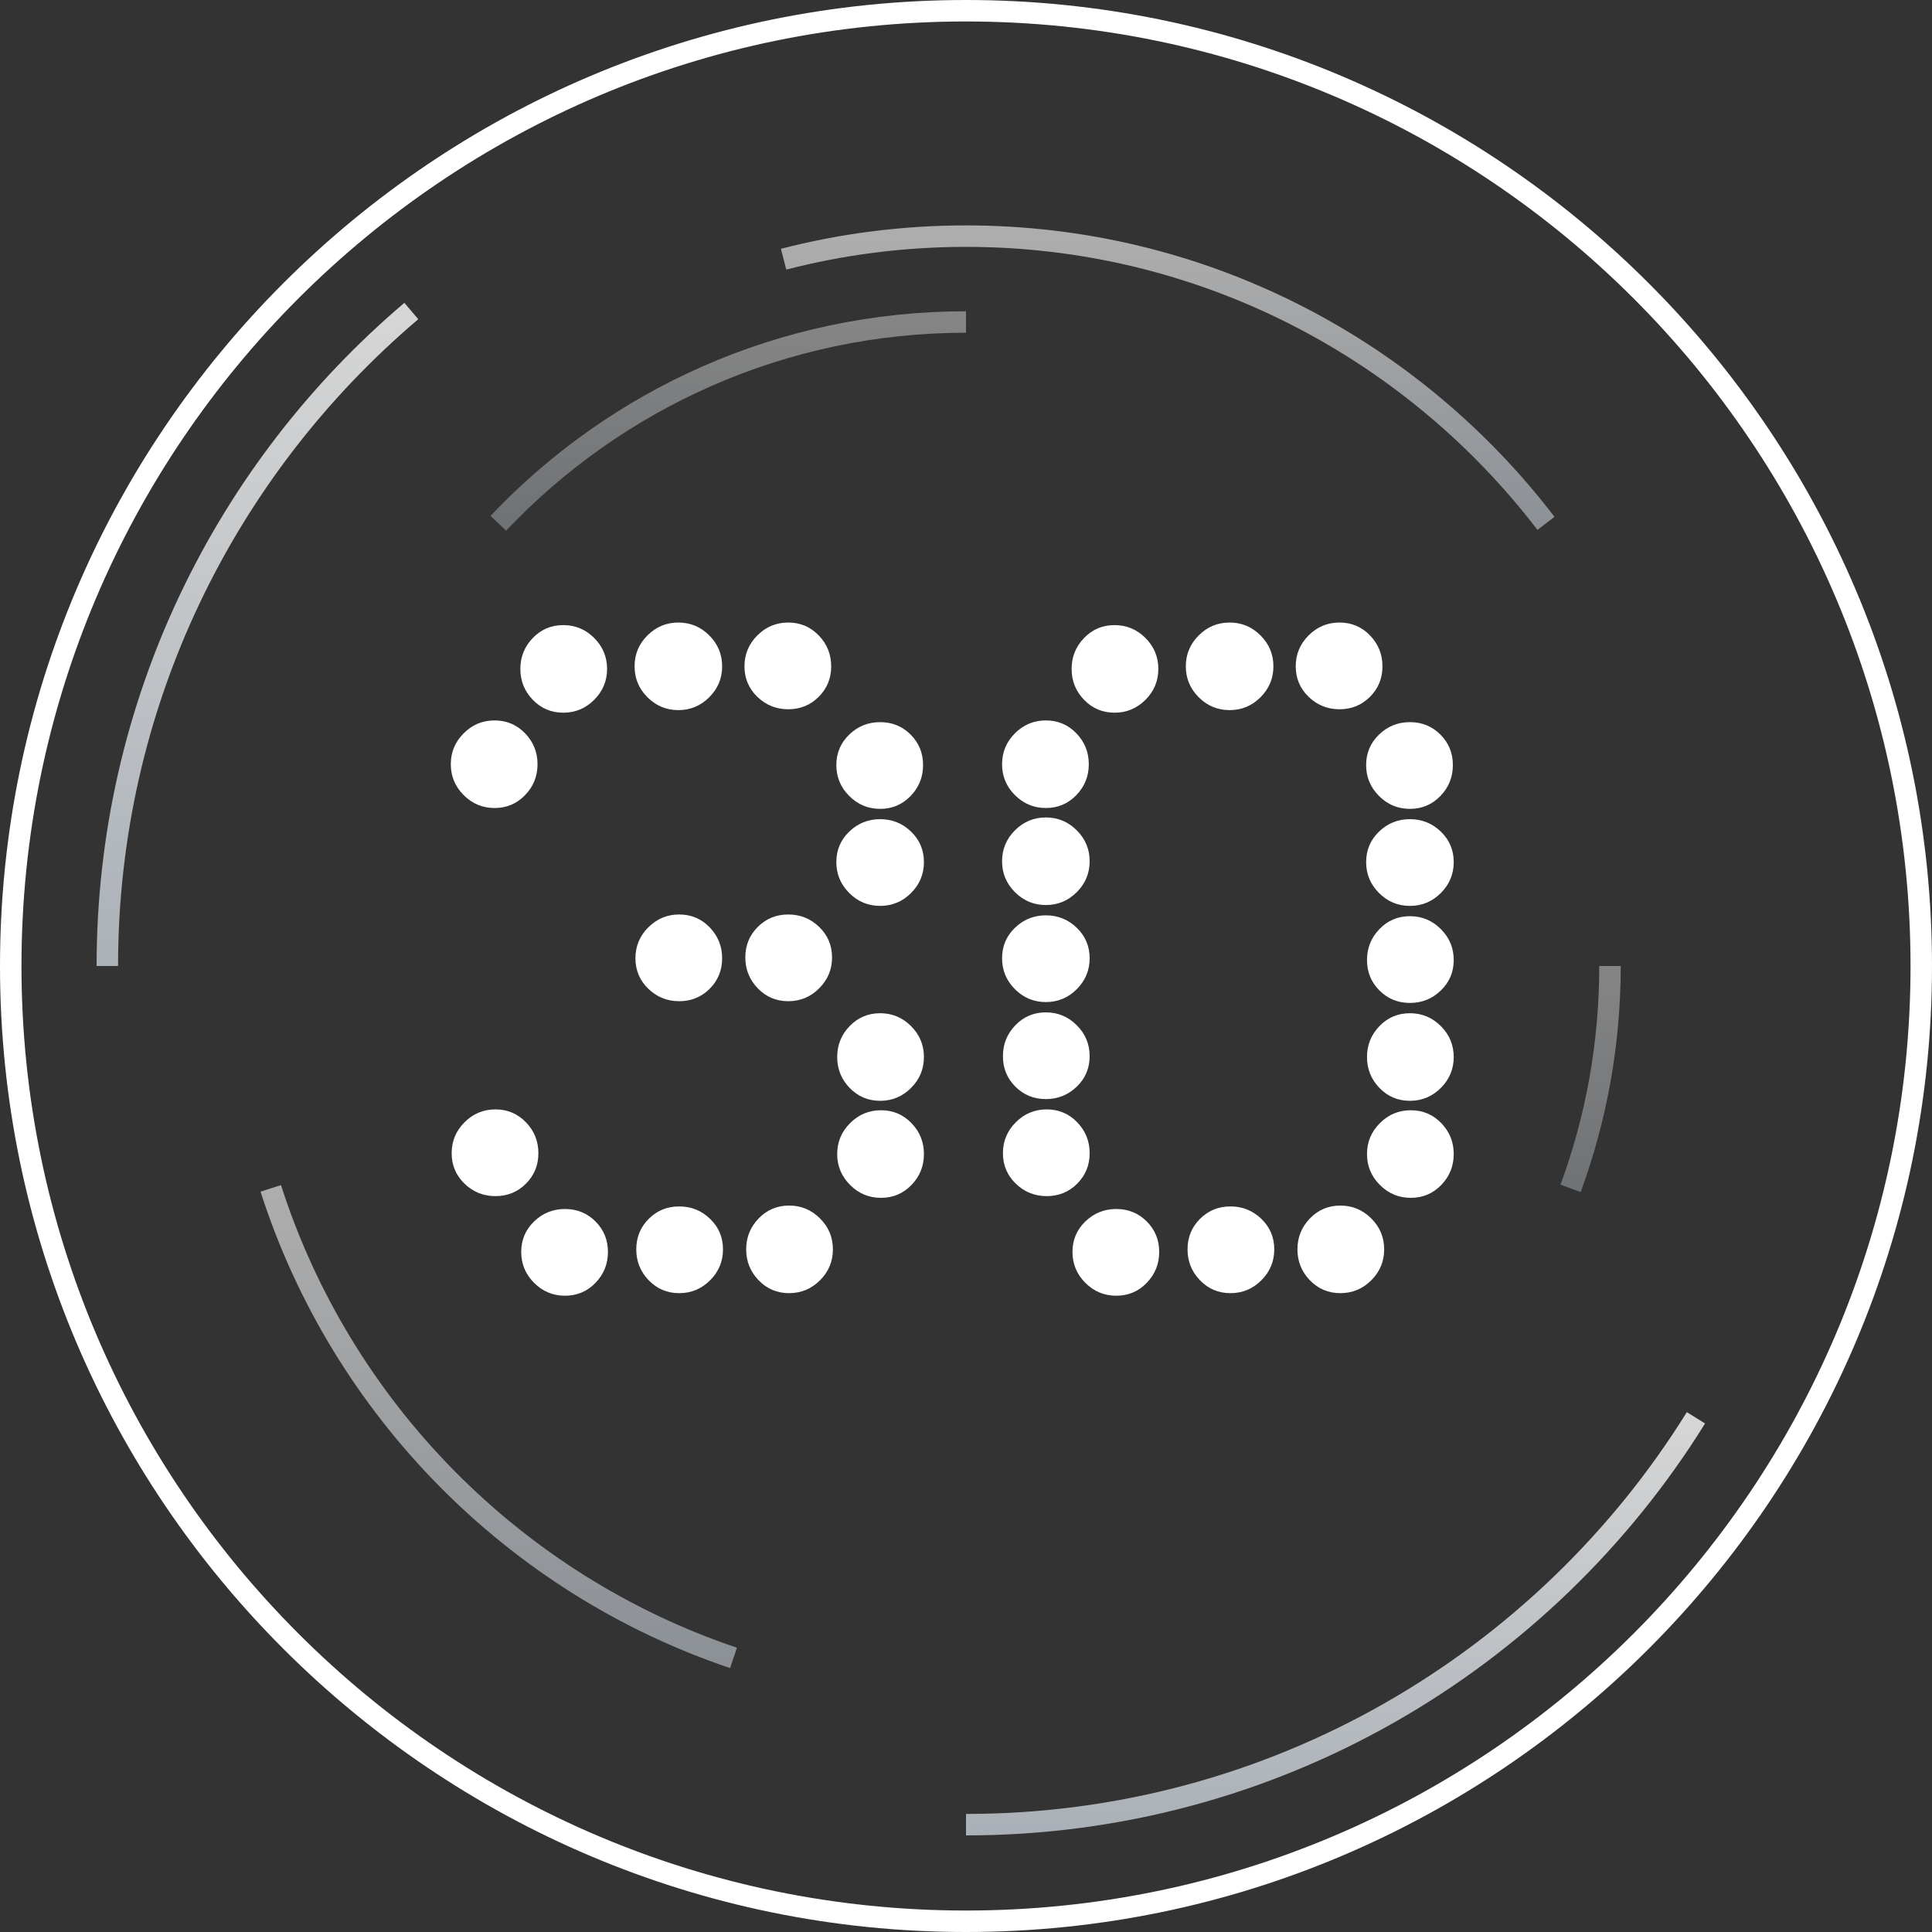 <svg xmlns="http://www.w3.org/2000/svg" width="90" height="90" viewBox="0 0 90 90">
    <rect x="0" y="0" width="90" height="90" fill="#333333" stroke="none"/>
    <style type="text/css">
	.flash{
		animation: flash 3s infinite;
    }

    @keyframes flash {
        0%{
            opacity: 0;
        }

        50%{
		    opacity: 1;
        }

		100% {
            opacity: 0;
		}
	}
    </style>
    <defs>
        <linearGradient id="9cws3pilba" x1="50%" x2="50%" y1="100%" y2="0%">
            <stop offset="0%" stop-color="#C9D1D9"/>
            <stop offset="100%" stop-color="#FFF"/>
        </linearGradient>
        <linearGradient id="zyi19p4y2b" x1="50%" x2="50%" y1="100%" y2="0%">
            <stop offset="0%" stop-color="#C9D1D9"/>
            <stop offset="100%" stop-color="#FFF"/>
        </linearGradient>
        <linearGradient id="1km9wixm0c" x1="50%" x2="50%" y1="100%" y2="0%">
            <stop offset="0%" stop-color="#C9D1D9"/>
            <stop offset="100%" stop-color="#FFF"/>
        </linearGradient>
        <linearGradient id="y6x0o7rg0d" x1="50%" x2="50%" y1="100%" y2="0%">
            <stop offset="0%" stop-color="#C9D1D9"/>
            <stop offset="100%" stop-color="#FFF"/>
        </linearGradient>
        <linearGradient id="5mbnx1e48e" x1="50%" x2="50%" y1="100%" y2="0%">
            <stop offset="0%" stop-color="#C9D1D9"/>
            <stop offset="100%" stop-color="#FFF"/>
        </linearGradient>
        <linearGradient id="3dtitsw14f" x1="50%" x2="50%" y1="100%" y2="0%">
            <stop offset="0%" stop-color="#C9D1D9"/>
            <stop offset="100%" stop-color="#FFF"/>
        </linearGradient>
    </defs>
    <g fill="none" fill-rule="evenodd">
        <g>
            <g>
                <g>
                    <g>
                        <path stroke="url(#9cws3pilba)" d="M79.004 66.047C71.942 77.415 59.34 85 45 85" opacity=".8" transform="translate(-498 -147) translate(47 146) translate(451 1)"/>
                        <path stroke="url(#zyi19p4y2b)" d="M5 45c0-12.215 5.504-23.168 14.161-30.511" opacity=".8" transform="translate(-498 -147) translate(47 146) translate(451 1)"/>
                        <path stroke="url(#1km9wixm0c)" d="M34.17 77.232c-10.207-3.438-18.264-11.6-21.557-21.873" opacity=".6" transform="translate(-498 -147) translate(47 146) translate(451 1)"/>
                        <path stroke="url(#y6x0o7rg0d)" d="M36.503 12.074C39.22 11.374 42.067 11 45 11c11 0 20.799 5.252 27.017 13.38" opacity=".6" transform="translate(-498 -147) translate(47 146) translate(451 1)"/>
                        <path stroke="url(#5mbnx1e48e)" d="M75 45c0 3.641-.648 7.131-1.837 10.359" opacity=".4" transform="translate(-498 -147) translate(47 146) translate(451 1)"/>
                        <path stroke="url(#3dtitsw14f)" d="M23.213 24.376C28.68 18.602 36.42 15 45 15" opacity=".4" transform="translate(-498 -147) translate(47 146) translate(451 1)"/>
                        <path fill="#FFF" d="M45 0C20.188 0 0 20.187 0 45s20.188 45 45 45 45-20.187 45-45S69.812 0 45 0m0 1c24.262 0 44 19.738 44 44S69.262 89 45 89 1 69.262 1 45 20.738 1 45 1" transform="translate(-498 -147) translate(47 146) translate(451 1)"/>
                    </g>
                    <g fill="#FFF">
                        <g>
                            <path class="flash" d="M18 25.4c0-.56.2-1.04.601-1.44.399-.4.879-.6 1.439-.6.561 0 1.033.2 1.42.6.387.4.58.88.58 1.44 0 .56-.193 1.04-.58 1.44-.387.4-.859.6-1.42.6-.56 0-1.04-.2-1.439-.6-.401-.4-.601-.88-.601-1.44M18 20.88c0-.56.193-1.04.58-1.44.387-.4.86-.6 1.42-.6.561 0 1.04.2 1.44.6.4.4.6.88.6 1.44 0 .56-.2 1.04-.6 1.44-.4.4-.879.6-1.44.6-.56 0-1.033-.2-1.42-.6-.387-.4-.58-.88-.58-1.44M17.96 11.8c0-.56.2-1.034.601-1.42.399-.386.879-.58 1.439-.58.561 0 1.04.194 1.44.58.4.386.6.86.6 1.42 0 .56-.2 1.04-.6 1.44-.4.4-.879.6-1.44.6-.56 0-1.04-.2-1.439-.6-.401-.4-.601-.88-.601-1.44M17.96 7.28c0-.56.2-1.033.601-1.42.399-.387.879-.58 1.439-.58.561 0 1.033.193 1.42.58.387.387.58.86.58 1.42 0 .56-.193 1.04-.58 1.44-.387.4-.859.6-1.42.6-.56 0-1.04-.2-1.439-.6-.401-.4-.601-.88-.601-1.44M13.76 29.84c0-.56.193-1.04.58-1.44.387-.4.86-.6 1.42-.6.56 0 1.04.2 1.44.6.401.4.6.88.6 1.44 0 .56-.199 1.04-.6 1.44-.4.4-.88.6-1.44.6-.56 0-1.033-.2-1.42-.6-.387-.4-.58-.88-.58-1.44M13.72 16.24c0-.56.193-1.033.58-1.42.387-.387.86-.58 1.42-.58.56 0 1.04.193 1.44.58.401.387.6.86.6 1.42 0 .56-.199 1.04-.6 1.44-.4.4-.88.6-1.44.6-.56 0-1.033-.2-1.42-.6-.387-.4-.58-.88-.58-1.44M13.68 2.68c0-.56.2-1.04.6-1.44.4-.4.88-.6 1.44-.6.56 0 1.033.2 1.42.6.386.4.58.88.58 1.44 0 .56-.194 1.033-.58 1.42-.387.386-.86.58-1.42.58-.56 0-1.04-.194-1.44-.58-.4-.387-.6-.86-.6-1.42M8.64 29.84c0-.56.193-1.034.58-1.42.386-.387.86-.58 1.42-.58.56 0 1.04.193 1.44.58.4.386.6.86.6 1.42 0 .56-.2 1.04-.6 1.44-.4.4-.88.6-1.44.6-.56 0-1.034-.2-1.42-.6-.387-.4-.58-.88-.58-1.44M8.601 16.28c0-.56.199-1.04.599-1.44.401-.4.88-.6 1.44-.6.56 0 1.033.2 1.421.6.385.4.579.88.579 1.44 0 .56-.194 1.033-.579 1.42-.388.387-.861.58-1.421.58s-1.039-.193-1.44-.58c-.4-.387-.599-.86-.599-1.42M8.561 2.68c0-.56.199-1.04.599-1.44.401-.4.88-.6 1.441-.6.559 0 1.039.2 1.439.6.4.4.6.88.6 1.44 0 .56-.2 1.04-.6 1.44-.4.4-.88.6-1.439.6-.561 0-1.04-.2-1.441-.6-.4-.4-.599-.88-.599-1.44M3.28 29.96c0-.56.2-1.034.6-1.42.4-.387.88-.58 1.44-.58.56 0 1.034.193 1.42.58.386.386.58.86.58 1.42 0 .56-.194 1.04-.58 1.44-.386.4-.86.6-1.42.6-.56 0-1.04-.2-1.44-.6-.4-.4-.6-.88-.6-1.44M3.24 2.8c0-.56.194-1.04.58-1.44.386-.4.86-.6 1.42-.6.56 0 1.04.2 1.44.6.4.4.6.88.6 1.44 0 .56-.2 1.04-.6 1.44-.4.4-.88.6-1.44.6-.56 0-1.034-.2-1.42-.6-.386-.4-.58-.88-.58-1.44M.04 25.36c0-.56.2-1.04.6-1.44.4-.4.881-.6 1.44-.6.56 0 1.033.2 1.42.6.387.4.58.88.58 1.44 0 .56-.193 1.033-.58 1.42-.387.387-.86.58-1.42.58-.559 0-1.04-.193-1.44-.58-.4-.387-.6-.86-.6-1.42M0 7.24C0 6.68.2 6.2.601 5.8c.399-.4.879-.6 1.439-.6.561 0 1.033.2 1.42.6.387.4.58.88.58 1.44 0 .56-.193 1.04-.58 1.44-.387.4-.859.6-1.42.6-.56 0-1.04-.2-1.439-.6C.2 8.28 0 7.8 0 7.24" transform="translate(-498 -147) translate(47 146) translate(451 1) translate(21 28) translate(0 .36)"/>
                        </g>
                        <g>
                            <path class="flash" d="M17.68 25.4c0-.56.2-1.04.6-1.44.4-.4.88-.6 1.44-.6.56 0 1.033.2 1.42.6.387.4.58.88.58 1.44 0 .56-.193 1.04-.58 1.44-.387.4-.86.6-1.42.6-.56 0-1.04-.2-1.44-.6-.4-.4-.6-.88-.6-1.44M17.68 20.88c0-.56.193-1.04.58-1.44.387-.4.86-.6 1.42-.6.56 0 1.04.2 1.44.6.4.4.6.88.6 1.44 0 .56-.2 1.04-.6 1.44-.4.4-.88.6-1.44.6-.56 0-1.033-.2-1.42-.6-.387-.4-.58-.88-.58-1.44M17.68 16.36c0-.56.193-1.04.58-1.44.387-.4.86-.6 1.42-.6.56 0 1.04.2 1.44.6.4.4.6.88.6 1.44 0 .56-.2 1.033-.6 1.42-.4.387-.88.58-1.44.58-.56 0-1.033-.193-1.42-.58-.387-.387-.58-.86-.58-1.42M17.64 11.8c0-.56.2-1.034.6-1.42.4-.386.88-.58 1.44-.58.56 0 1.04.194 1.44.58.4.386.6.86.6 1.42 0 .56-.2 1.04-.6 1.44-.4.4-.88.6-1.44.6-.56 0-1.04-.2-1.44-.6-.4-.4-.6-.88-.6-1.44M17.64 7.28c0-.56.2-1.033.6-1.42.4-.387.88-.58 1.44-.58.56 0 1.033.193 1.42.58.387.387.58.86.58 1.42 0 .56-.193 1.04-.58 1.44-.387.4-.86.6-1.42.6-.56 0-1.04-.2-1.44-.6-.4-.4-.6-.88-.6-1.44M14.44 29.84c0-.56.193-1.04.58-1.44.387-.4.86-.6 1.42-.6.56 0 1.04.2 1.44.6.4.4.6.88.6 1.44 0 .56-.2 1.04-.6 1.44-.4.4-.88.6-1.44.6-.56 0-1.033-.2-1.42-.6-.387-.4-.58-.88-.58-1.44M14.36 2.68c0-.56.2-1.04.6-1.44.4-.4.88-.6 1.44-.6.56 0 1.033.2 1.42.6.386.4.58.88.58 1.44 0 .56-.194 1.033-.58 1.42-.387.386-.86.58-1.42.58-.56 0-1.04-.194-1.44-.58-.4-.387-.6-.86-.6-1.42M9.32 29.84c0-.56.193-1.034.58-1.42.386-.387.86-.58 1.42-.58.56 0 1.04.193 1.44.58.4.386.6.86.6 1.42 0 .56-.2 1.04-.6 1.44-.4.4-.88.6-1.44.6-.56 0-1.034-.2-1.42-.6-.387-.4-.58-.88-.58-1.44M9.24 2.68c0-.56.2-1.04.6-1.44.4-.4.88-.6 1.44-.6.56 0 1.04.2 1.44.6.4.4.6.88.6 1.44 0 .56-.2 1.04-.6 1.44-.4.4-.88.6-1.44.6-.56 0-1.04-.2-1.44-.6-.4-.4-.6-.88-.6-1.44M3.96 29.96c0-.56.2-1.034.6-1.42.4-.387.88-.58 1.44-.58.56 0 1.034.193 1.42.58.386.386.58.86.58 1.42 0 .56-.194 1.04-.58 1.44-.386.4-.86.6-1.42.6-.56 0-1.04-.2-1.44-.6-.4-.4-.6-.88-.6-1.44M3.92 2.8c0-.56.194-1.04.58-1.44.386-.4.86-.6 1.42-.6.56 0 1.04.2 1.44.6.4.4.6.88.6 1.44 0 .56-.2 1.04-.6 1.44-.4.4-.88.6-1.44.6-.56 0-1.034-.2-1.42-.6-.386-.4-.58-.88-.58-1.44M.72 25.36c0-.56.2-1.04.6-1.44.4-.4.88-.6 1.44-.6.56 0 1.033.2 1.42.6.387.4.58.88.58 1.44 0 .56-.193 1.033-.58 1.42-.387.387-.86.58-1.42.58-.56 0-1.04-.193-1.44-.58-.4-.387-.6-.86-.6-1.42M.72 20.84c0-.56.193-1.04.58-1.44.387-.4.86-.6 1.42-.6.56 0 1.04.2 1.44.6.4.4.6.88.6 1.44 0 .56-.2 1.034-.6 1.42-.4.386-.88.58-1.44.58-.56 0-1.033-.194-1.42-.58-.387-.386-.58-.86-.58-1.42M.68 16.28c0-.56.2-1.033.6-1.42.4-.387.88-.58 1.44-.58.56 0 1.04.193 1.44.58.4.387.6.86.6 1.42 0 .56-.2 1.04-.6 1.44-.4.4-.88.6-1.44.6-.56 0-1.04-.2-1.44-.6-.4-.4-.6-.88-.6-1.44M.68 11.76c0-.56.2-1.04.6-1.44.4-.4.88-.6 1.44-.6.56 0 1.04.2 1.44.6.4.4.6.88.6 1.44 0 .56-.2 1.04-.6 1.44-.4.4-.88.6-1.44.6-.56 0-1.04-.2-1.44-.6-.4-.4-.6-.88-.6-1.44M.68 7.24c0-.56.2-1.04.6-1.44.4-.4.88-.6 1.44-.6.56 0 1.033.2 1.42.6.387.4.58.88.58 1.44 0 .56-.193 1.04-.58 1.44-.387.4-.86.6-1.42.6-.56 0-1.04-.2-1.44-.6-.4-.4-.6-.88-.6-1.44" transform="translate(-498 -147) translate(47 146) translate(451 1) translate(21 28) translate(25 .36)"/>
                        </g>
                    </g>
                </g>
            </g>
        </g>
    </g>
</svg>
